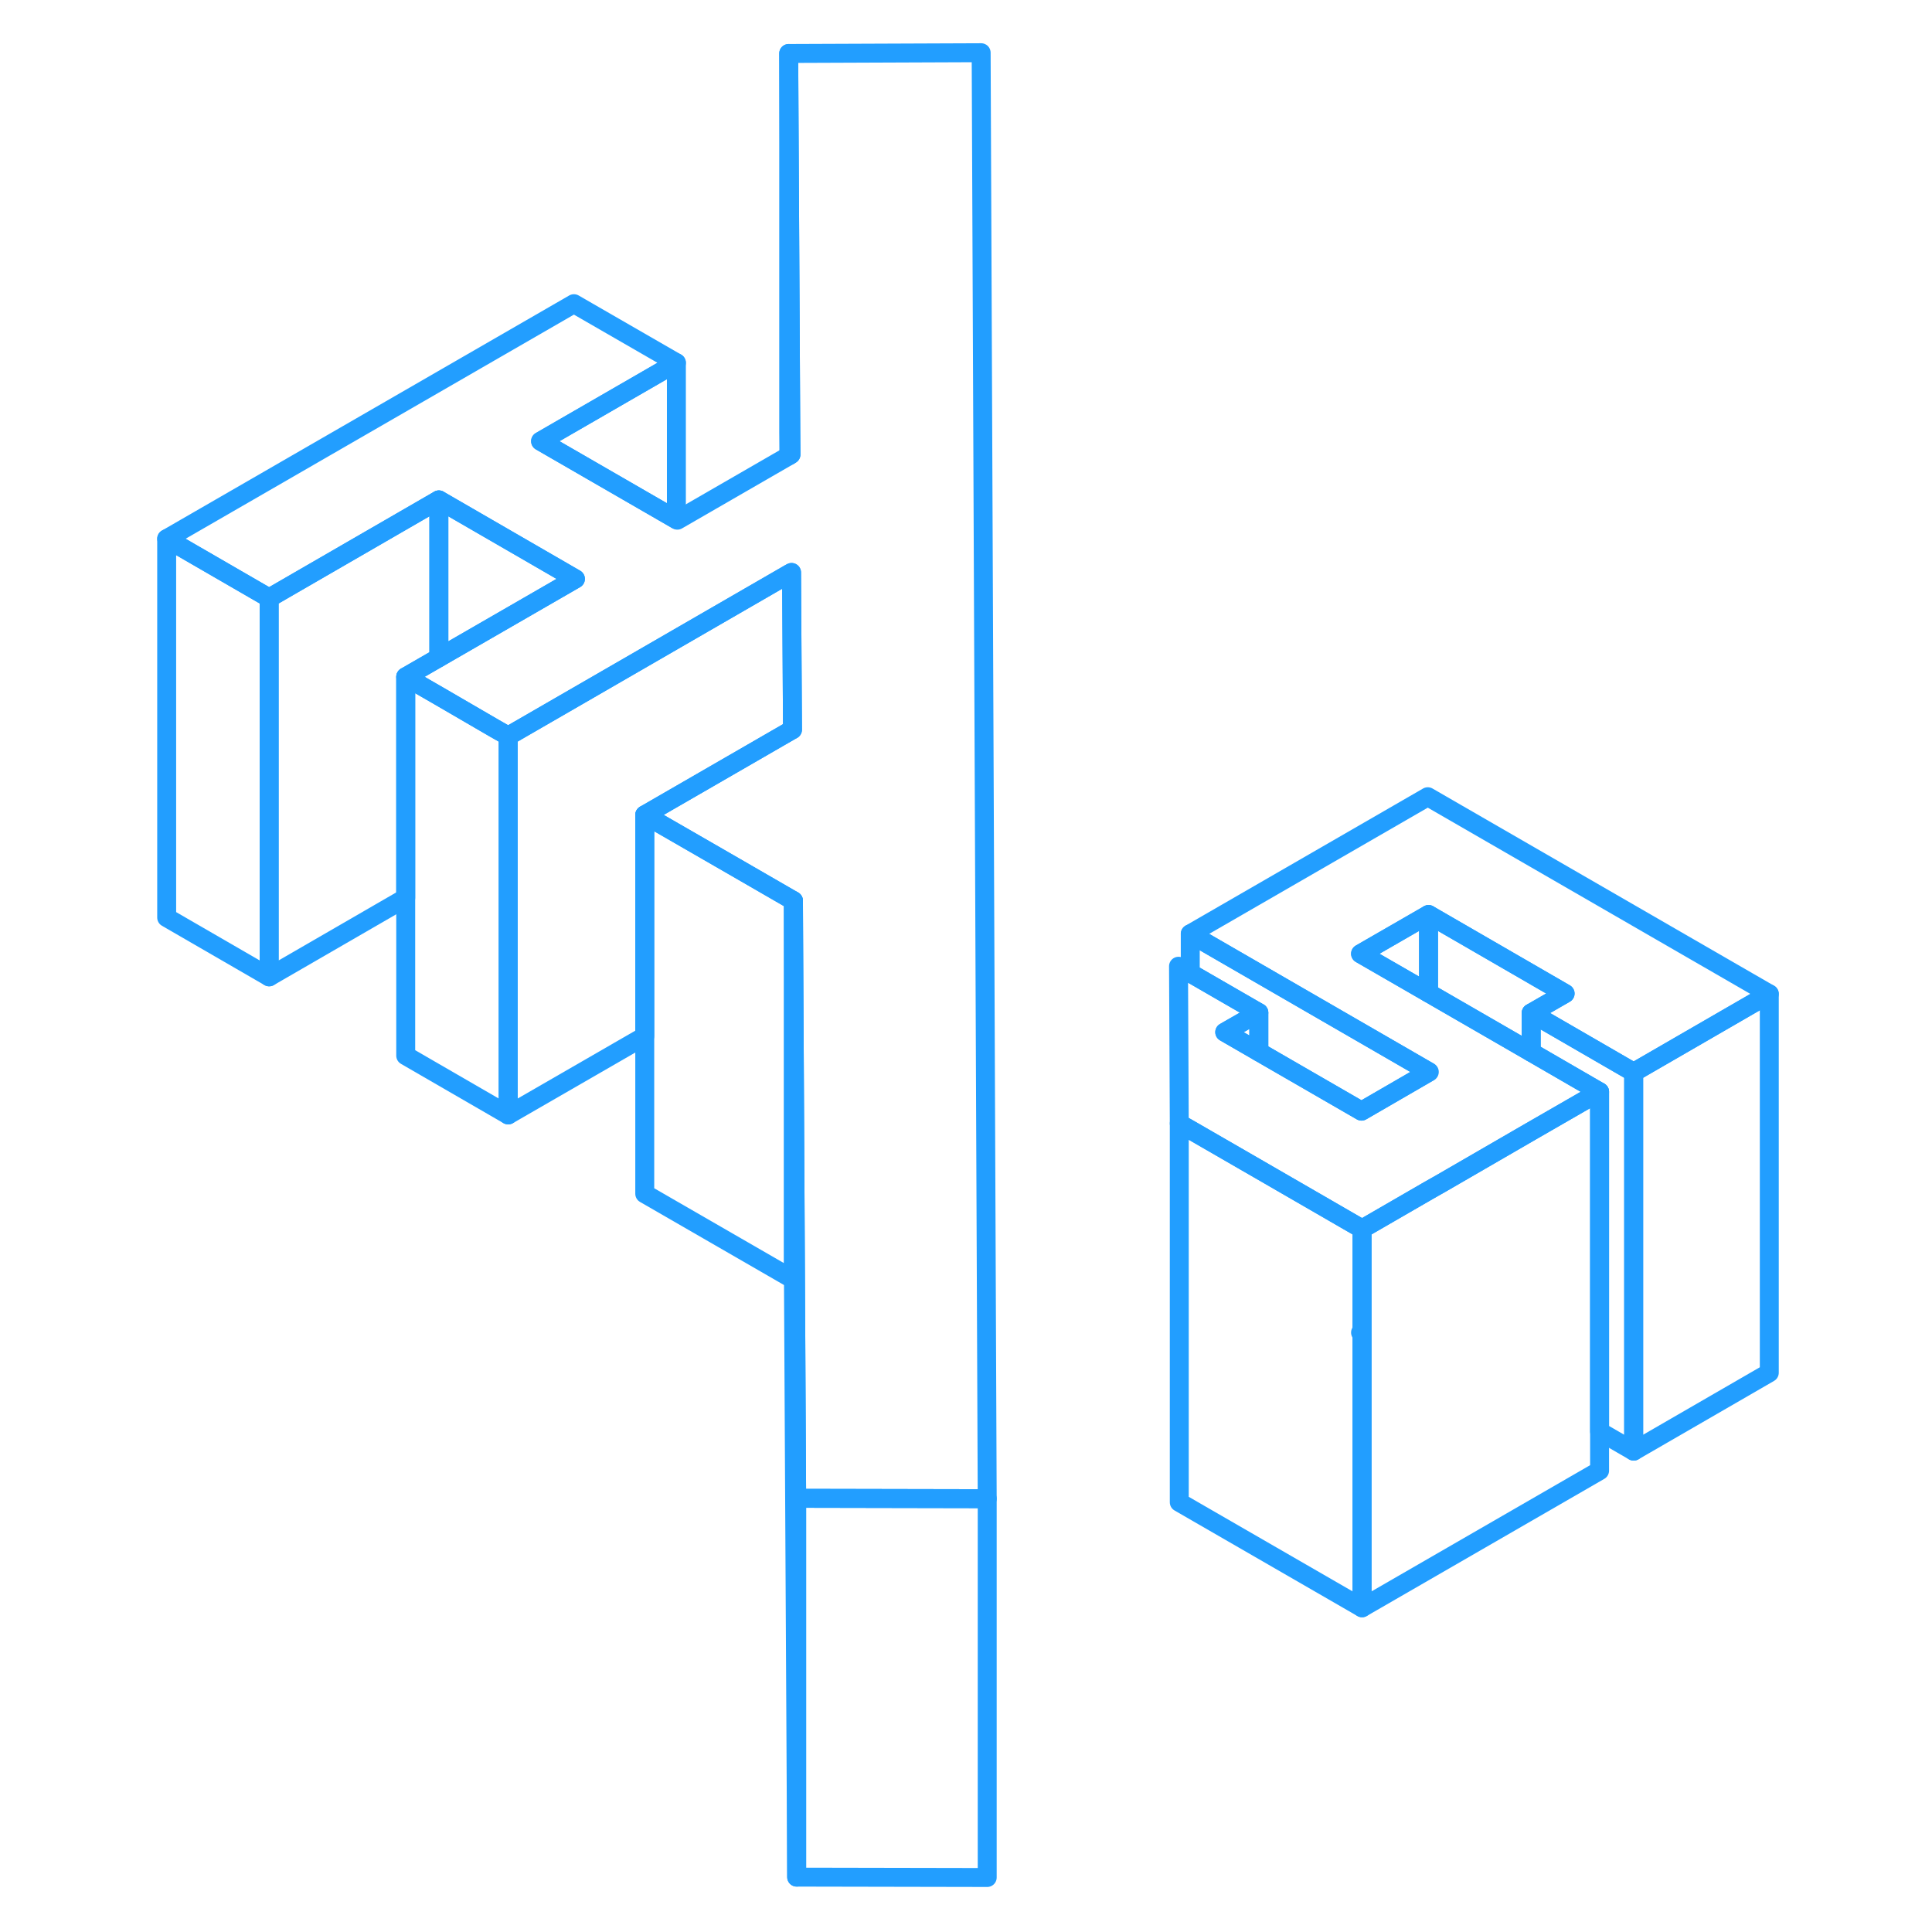 <svg width="48" height="48" viewBox="0 0 90 102" fill="none" xmlns="http://www.w3.org/2000/svg" stroke-width="1px" stroke-linecap="round" stroke-linejoin="round"><path d="M8.21 31.573V51.573L2.8 48.443V28.443L8.21 31.573Z" stroke="#229EFF" stroke-linejoin="round"/><path d="M65.91 70.303L65.83 70.353L65.91 70.403V84.883L56.26 79.313V59.313L56.84 59.643L60.46 61.733L65.2 64.473L65.91 64.883V70.303Z" stroke="#229EFF" stroke-linejoin="round"/><path d="M35.76 23.993L35.65 24.063L35.64 22.823V2.823L35.75 22.823L35.76 23.993Z" stroke="#229EFF" stroke-linejoin="round"/><path d="M46.12 79.123V99.123L36.06 99.103V79.103L46.041 79.123H46.12Z" stroke="#229EFF" stroke-linejoin="round"/><path d="M17.17 26.393V34.723L15.42 35.733V47.403L8.21 51.573V31.573L17.17 26.393Z" stroke="#229EFF" stroke-linejoin="round"/><path d="M24.38 30.563L17.17 34.723V26.393L24.38 30.563Z" stroke="#229EFF" stroke-linejoin="round"/><path d="M46.12 79.123H46.04L36.06 79.103L35.89 47.553L32.74 45.733L28.04 43.023L35.73 38.583L35.84 38.523L35.79 30.223L35.68 30.283L29.71 33.733L25.02 36.443L20.83 38.863L20.11 38.453L17.17 36.743L15.42 35.733L17.17 34.723L24.38 30.563L17.17 26.393L8.21 31.573L2.8 28.443L24.3 16.033L29.71 19.153L22.54 23.293L29.71 27.433L29.76 27.463L35.65 24.063L35.76 23.993L35.75 22.823L35.64 2.823L45.8 2.783L46.12 79.123Z" stroke="#229EFF" stroke-linejoin="round"/><path d="M20.83 38.863V58.863L15.42 55.733V35.733L17.17 36.743L20.11 38.453L20.83 38.863Z" stroke="#229EFF" stroke-linejoin="round"/><path d="M36.06 79.103V99.103L35.89 67.553V47.553L36.06 79.103Z" stroke="#229EFF" stroke-linejoin="round"/><path d="M35.89 47.553V67.553L28.04 63.023V43.023L32.74 45.733L35.89 47.553Z" stroke="#229EFF" stroke-linejoin="round"/><path d="M35.84 38.523L35.73 38.583L28.04 43.023V54.703L20.83 58.863V38.863L25.02 36.443L29.71 33.733L35.68 30.283L35.79 30.223L35.84 38.523Z" stroke="#229EFF" stroke-linejoin="round"/><path d="M29.71 19.153V27.433L22.54 23.293L29.71 19.153Z" stroke="#229EFF" stroke-linejoin="round"/><path d="M87.41 52.473V72.473L80.25 76.613V56.613L87.41 52.473Z" stroke="#229EFF" stroke-linejoin="round"/><path d="M80.25 56.613V76.613L78.45 75.573V57.643L74.84 55.553V53.483L80.25 56.613Z" stroke="#229EFF" stroke-linejoin="round"/><path d="M78.45 57.643V77.643L65.91 84.883V64.883L69.42 62.853L70.09 62.473L74.84 59.723L78.45 57.643Z" stroke="#229EFF" stroke-linejoin="round"/><path d="M76.63 52.453L74.84 53.483V55.553L69.42 52.423V48.283L76.63 52.453Z" stroke="#229EFF" stroke-linejoin="round"/><path d="M69.42 48.283V52.423L65.83 50.353L69.42 48.283Z" stroke="#229EFF" stroke-linejoin="round"/><path d="M74.84 53.483L76.63 52.453L69.42 48.283L65.83 50.353L69.42 52.423L74.84 55.553L78.45 57.643L74.84 59.723L70.09 62.473L69.42 62.853L65.91 64.883L65.2 64.473L60.46 61.733L56.84 59.643L56.26 59.313L56.22 51.013L56.84 51.373L60.46 53.463L58.66 54.493L60.46 55.533L65.88 58.663L69.42 56.613L69.46 56.593L69.42 56.573L56.84 49.303L69.38 42.063L87.41 52.473L80.25 56.613L74.84 53.483Z" stroke="#229EFF" stroke-linejoin="round"/><path d="M60.46 53.463V55.533L58.66 54.493L60.46 53.463Z" stroke="#229EFF" stroke-linejoin="round"/><path d="M69.42 56.573V56.613L65.88 58.663L60.46 55.533V53.463L56.84 51.373V49.303L69.42 56.573Z" stroke="#229EFF" stroke-linejoin="round"/></svg>